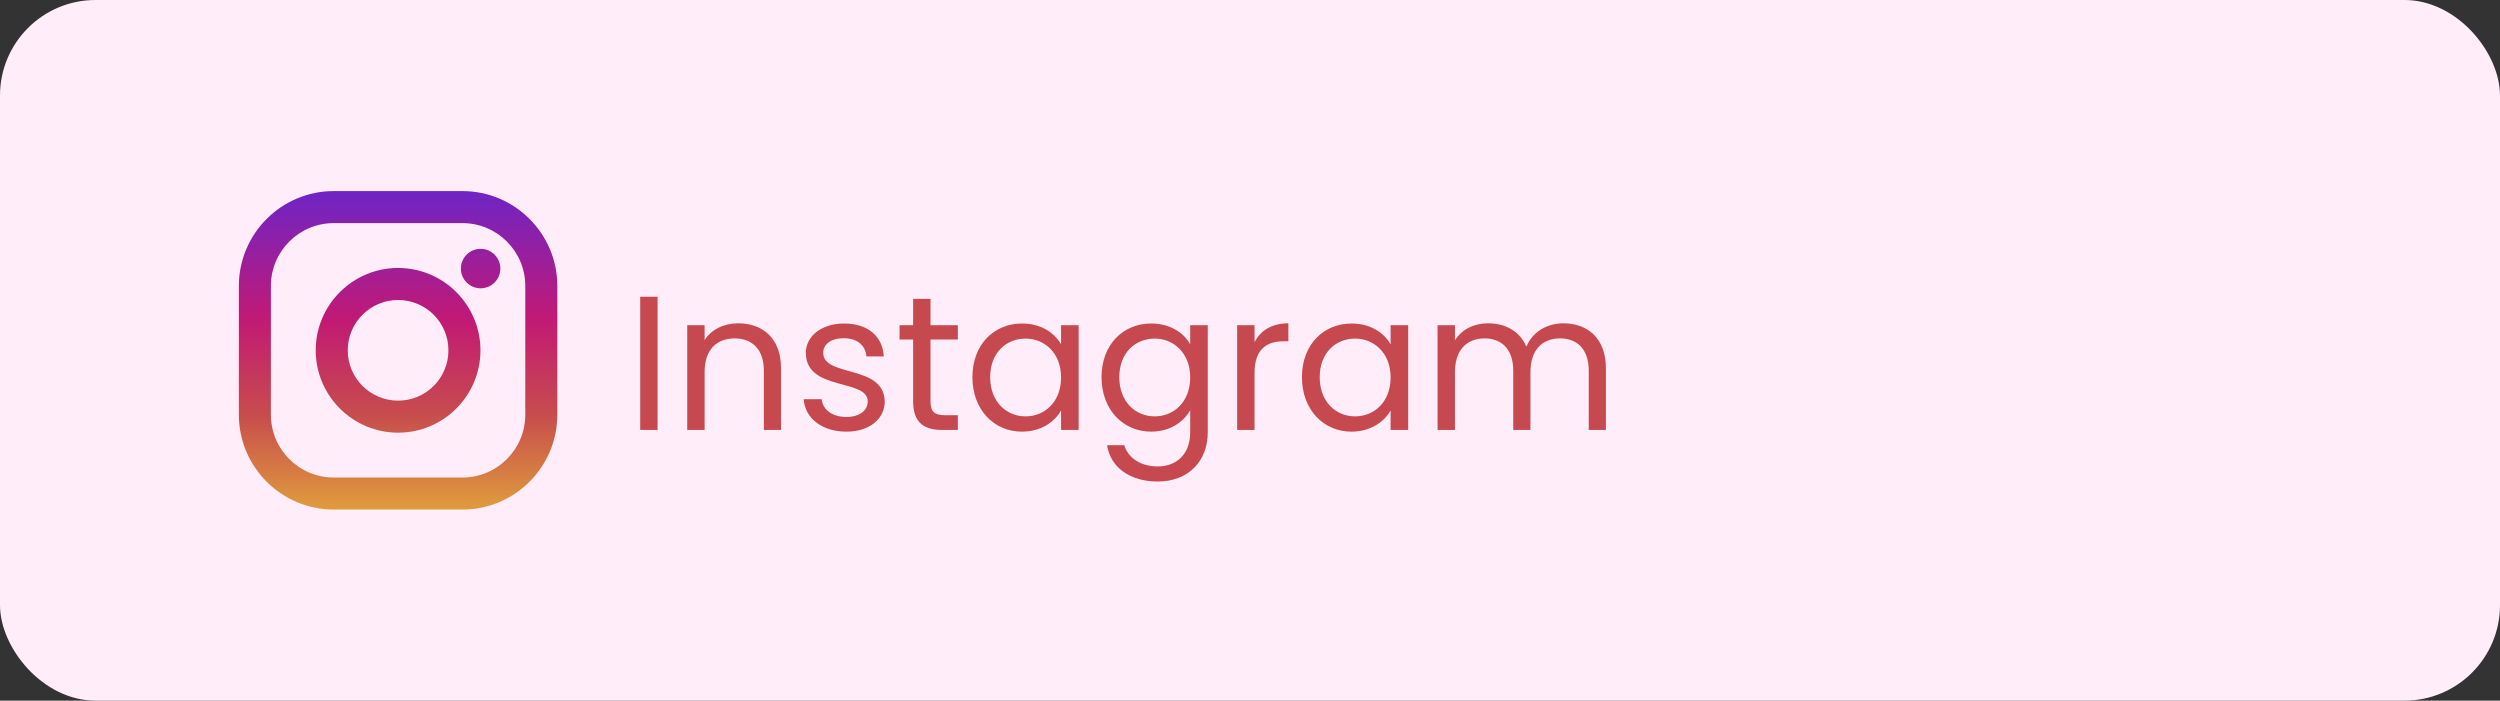 <svg width="157" height="44" viewBox="0 0 157 44" fill="none" xmlns="http://www.w3.org/2000/svg">
<rect x="0" y="0" width="157" height="44" fill="#333333" stroke="none"/>
<rect width="157" height="44" rx="6" fill="#FFEEFA"/>
<path d="M40.205 27H41.297V18.636H40.205V27ZM47.97 27H49.05V23.124C49.05 21.24 47.886 20.304 46.362 20.304C45.474 20.304 44.682 20.676 44.25 21.36V20.424H43.158V27H44.25V23.364C44.25 21.948 45.018 21.252 46.134 21.252C47.238 21.252 47.97 21.936 47.97 23.28V27ZM55.562 25.212C55.514 22.86 51.698 23.712 51.698 22.152C51.698 21.624 52.178 21.24 52.982 21.24C53.858 21.24 54.362 21.72 54.41 22.38H55.502C55.43 21.096 54.47 20.316 53.018 20.316C51.554 20.316 50.606 21.144 50.606 22.152C50.606 24.6 54.494 23.748 54.494 25.212C54.494 25.752 54.014 26.184 53.15 26.184C52.226 26.184 51.662 25.704 51.602 25.068H50.474C50.546 26.268 51.626 27.108 53.162 27.108C54.614 27.108 55.562 26.292 55.562 25.212ZM57.344 25.2C57.344 26.52 58.004 27 59.168 27H60.152V26.076H59.348C58.676 26.076 58.436 25.848 58.436 25.2V21.324H60.152V20.424H58.436V18.768H57.344V20.424H56.492V21.324H57.344V25.2ZM61.067 23.688C61.067 25.728 62.423 27.108 64.175 27.108C65.387 27.108 66.239 26.484 66.635 25.776V27H67.739V20.424H66.635V21.624C66.251 20.94 65.411 20.316 64.187 20.316C62.423 20.316 61.067 21.636 61.067 23.688ZM66.635 23.7C66.635 25.248 65.603 26.148 64.403 26.148C63.203 26.148 62.183 25.236 62.183 23.688C62.183 22.14 63.203 21.264 64.403 21.264C65.603 21.264 66.635 22.176 66.635 23.7ZM69.176 23.688C69.176 25.728 70.532 27.108 72.296 27.108C73.496 27.108 74.348 26.472 74.744 25.764V27.144C74.744 28.548 73.868 29.292 72.704 29.292C71.624 29.292 70.844 28.752 70.604 27.96H69.524C69.74 29.364 70.976 30.24 72.704 30.24C74.636 30.24 75.848 28.956 75.848 27.144V20.424H74.744V21.624C74.36 20.916 73.496 20.316 72.296 20.316C70.532 20.316 69.176 21.636 69.176 23.688ZM74.744 23.7C74.744 25.248 73.712 26.148 72.512 26.148C71.312 26.148 70.292 25.236 70.292 23.688C70.292 22.14 71.312 21.264 72.512 21.264C73.712 21.264 74.744 22.176 74.744 23.7ZM78.785 23.424C78.785 21.9 79.578 21.432 80.621 21.432H80.909V20.304C79.865 20.304 79.157 20.76 78.785 21.492V20.424H77.694V27H78.785V23.424ZM81.762 23.688C81.762 25.728 83.118 27.108 84.87 27.108C86.082 27.108 86.934 26.484 87.33 25.776V27H88.434V20.424H87.33V21.624C86.946 20.94 86.106 20.316 84.882 20.316C83.118 20.316 81.762 21.636 81.762 23.688ZM87.33 23.7C87.33 25.248 86.298 26.148 85.098 26.148C83.898 26.148 82.878 25.236 82.878 23.688C82.878 22.14 83.898 21.264 85.098 21.264C86.298 21.264 87.33 22.176 87.33 23.7ZM99.772 27H100.851V23.124C100.851 21.24 99.688 20.304 98.188 20.304C97.18 20.304 96.243 20.82 95.859 21.768C95.427 20.784 94.528 20.304 93.448 20.304C92.584 20.304 91.803 20.676 91.371 21.372V20.424H90.279V27H91.371V23.376C91.371 21.96 92.127 21.252 93.231 21.252C94.311 21.252 95.031 21.936 95.031 23.28V27H96.112V23.376C96.112 21.96 96.868 21.252 97.972 21.252C99.052 21.252 99.772 21.936 99.772 23.28V27Z" fill="#C74950"/>
<path d="M29.042 12H20.958C17.673 12 15 14.673 15 17.958V26.042C15 29.327 17.673 32 20.958 32H29.042C32.327 32 35 29.327 35 26.042V17.958C35 14.673 32.327 12 29.042 12ZM32.988 26.042C32.988 28.221 31.221 29.988 29.042 29.988H20.958C18.779 29.988 17.012 28.221 17.012 26.042V17.958C17.012 15.779 18.779 14.012 20.958 14.012H29.042C31.221 14.012 32.988 15.779 32.988 17.958V26.042Z" fill="url(#paint0_linear_1331_48)"/>
<path d="M25 16.828C22.148 16.828 19.827 19.148 19.827 22C19.827 24.852 22.148 27.173 25 27.173C27.852 27.173 30.173 24.852 30.173 22C30.173 19.148 27.852 16.828 25 16.828ZM25 25.161C23.254 25.161 21.839 23.746 21.839 22C21.839 20.255 23.254 18.84 25 18.84C26.746 18.84 28.161 20.255 28.161 22C28.161 23.746 26.746 25.161 25 25.161Z" fill="url(#paint1_linear_1331_48)"/>
<path d="M30.183 18.106C30.867 18.106 31.422 17.551 31.422 16.866C31.422 16.182 30.867 15.627 30.183 15.627C29.498 15.627 28.943 16.182 28.943 16.866C28.943 17.551 29.498 18.106 30.183 18.106Z" fill="url(#paint2_linear_1331_48)"/>
<defs>
<linearGradient id="paint0_linear_1331_48" x1="25" y1="31.942" x2="25" y2="12.155" gradientUnits="userSpaceOnUse">
<stop stop-color="#E09B3D"/>
<stop offset="0.3" stop-color="#C74C4D"/>
<stop offset="0.6" stop-color="#C21975"/>
<stop offset="1" stop-color="#7024C4"/>
</linearGradient>
<linearGradient id="paint1_linear_1331_48" x1="25" y1="31.942" x2="25" y2="12.156" gradientUnits="userSpaceOnUse">
<stop stop-color="#E09B3D"/>
<stop offset="0.3" stop-color="#C74C4D"/>
<stop offset="0.6" stop-color="#C21975"/>
<stop offset="1" stop-color="#7024C4"/>
</linearGradient>
<linearGradient id="paint2_linear_1331_48" x1="30.183" y1="31.942" x2="30.183" y2="12.155" gradientUnits="userSpaceOnUse">
<stop stop-color="#E09B3D"/>
<stop offset="0.3" stop-color="#C74C4D"/>
<stop offset="0.6" stop-color="#C21975"/>
<stop offset="1" stop-color="#7024C4"/>
</linearGradient>
</defs>
</svg>
